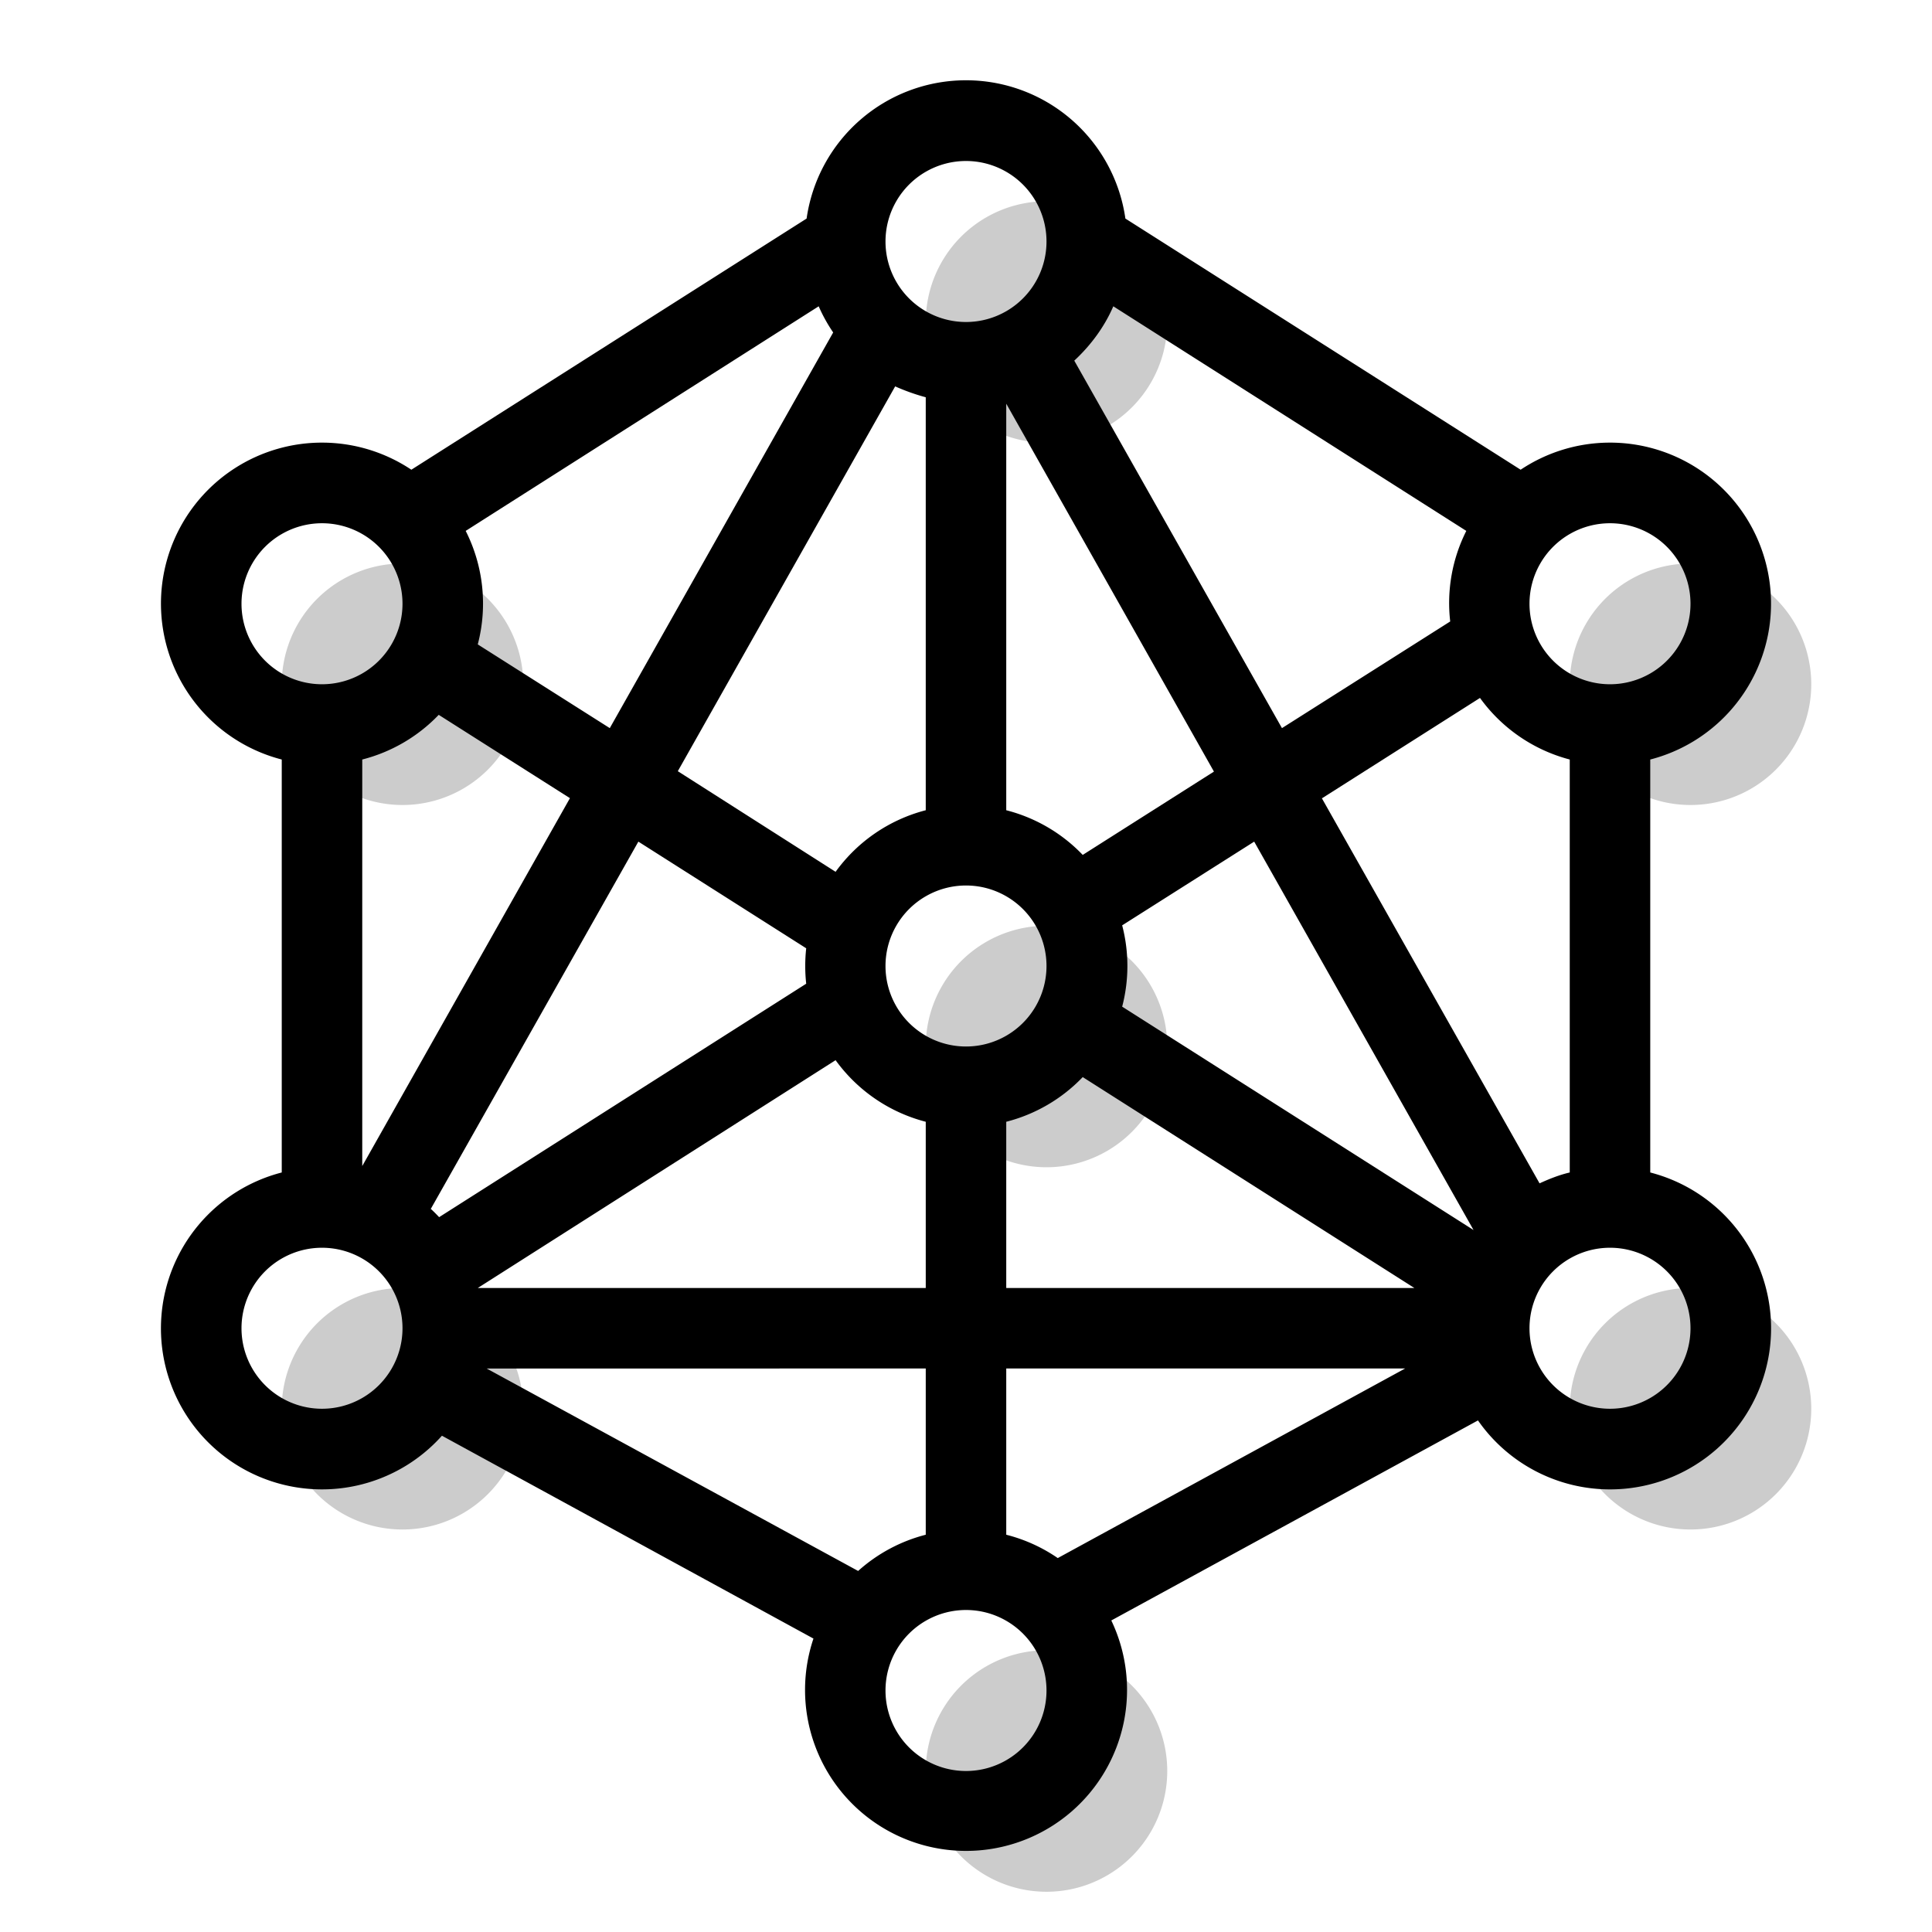 <svg aria-hidden="true" class="svg-spot spotNetwork" width="48" height="48"  viewBox="0 0 48 48"><path  d="M26 11a3 3 0 1 0 0-6 3 3 0 0 0 0 6Zm0 36a3 3 0 1 0 0-6 3 3 0 0 0 0 6Zm19-12a3 3 0 1 1-6 0 3 3 0 0 1 6 0Zm-3-15a3 3 0 1 0 0-6 3 3 0 0 0 0 6Zm-29-3a3 3 0 1 1-6 0 3 3 0 0 1 6 0Zm-3 21a3 3 0 1 0 0-6 3 3 0 0 0 0 6Zm19-12a3 3 0 1 1-6 0 3 3 0 0 1 6 0Z" opacity=".2"/><path  d="m10.98 35.67 9.23 5.04a4 4 0 1 0 7.4-.45l9.11-4.97A4 4 0 1 0 41 29.13V18.87a4 4 0 1 0-3.22-7.2l-9.82-6.24a4 4 0 0 0-7.92 0l-9.82 6.24A4 4 0 1 0 7 18.87v10.26a4 4 0 1 0 3.98 6.54ZM24 4a2 2 0 1 1 0 4 2 2 0 0 1 0-4Zm-3.24 17.66-3.92-2.5 5.4-9.56c.25.11.5.2.76.27v10.26a4 4 0 0 0-2.24 1.53Zm-5.61-3.57-3.28-2.08a4 4 0 0 0-.3-2.82l8.77-5.58a4 4 0 0 0 .36.65l-5.55 9.83Zm-.99 1.74L9 28.97v-10.1a4 4 0 0 0 1.9-1.11l3.26 2.07ZM10.7 30.04l5.16-9.13 4.17 2.65a4.05 4.05 0 0 0 0 .88l-9.12 5.8a4 4 0 0 0-.2-.2Zm16.2-8.8a4 4 0 0 0-1.9-1.11v-10.1l5.16 9.14-3.26 2.07Zm.98 1.75 3.28-2.08 5.45 9.65-8.73-5.55a4 4 0 0 0 0-2.02Zm4.97-3.16 3.92-2.49A4 4 0 0 0 39 18.87v10.26c-.26.06-.51.16-.75.27l-5.41-9.57ZM26.69 8.96c.41-.38.75-.84.97-1.35l8.77 5.58a3.98 3.98 0 0 0-.4 2.25l-4.18 2.65-5.16-9.13ZM25 27.87a4 4 0 0 0 1.9-1.11L35.14 32H25v-4.13ZM23 32H11.87l8.89-5.66A4 4 0 0 0 23 27.87V32Zm-10.91 2H23v4.13a4 4 0 0 0-1.68.9L12.09 34ZM10 33a2 2 0 1 1-4 0 2 2 0 0 1 4 0Zm15 1h9.91l-8.63 4.71a3.98 3.98 0 0 0-1.28-.58V34Zm1-10a2 2 0 1 1-4 0 2 2 0 0 1 4 0Zm-16-9a2 2 0 1 1-4 0 2 2 0 0 1 4 0Zm30 2a2 2 0 1 1 0-4 2 2 0 0 1 0 4ZM22 42a2 2 0 1 1 4 0 2 2 0 0 1-4 0Zm18-11a2 2 0 1 1 0 4 2 2 0 0 1 0-4Z"/></svg>